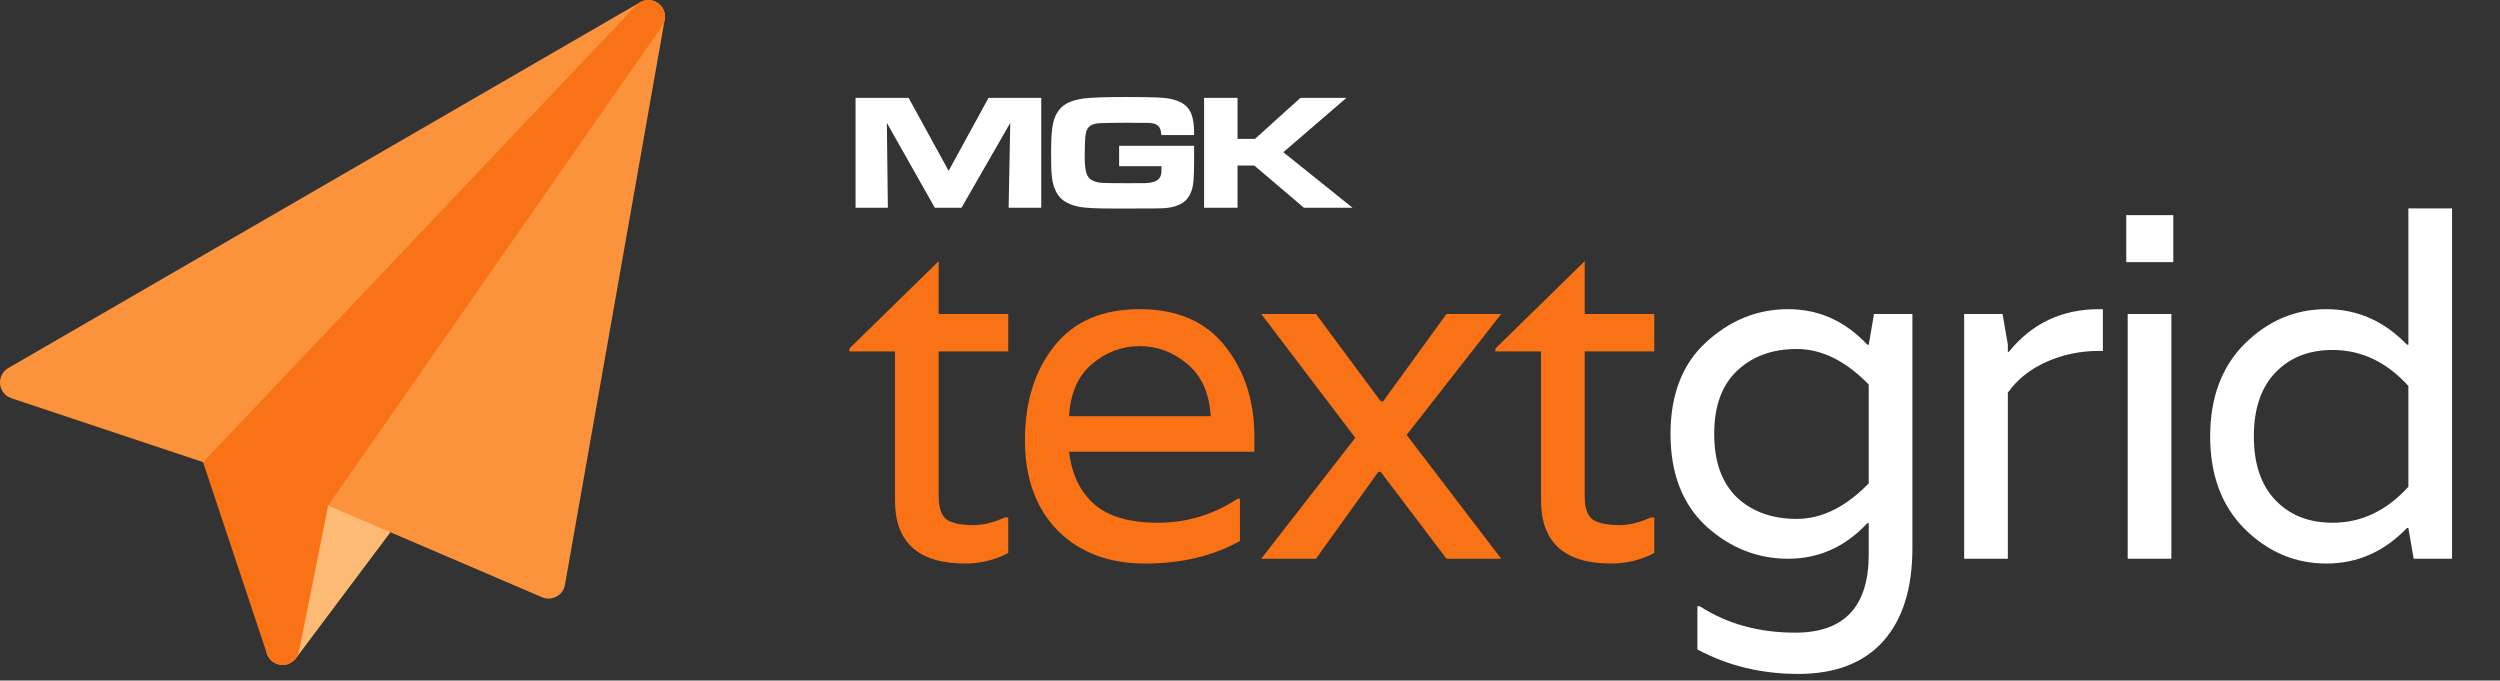 <svg width="349" height="95" viewBox="0 0 349 95" fill="none" xmlns="http://www.w3.org/2000/svg">
<rect x="0" y="0" width="349" height="95" fill="#333333" stroke="none"/>
<path d="M140.751 49.056H131.036V69.29C131.036 71.166 131.55 72.327 132.577 72.774C133.426 73.131 134.52 73.31 135.86 73.31C137.2 73.31 138.674 72.953 140.282 72.238H140.751V77.196C138.875 78.179 136.865 78.67 134.721 78.67C128.2 78.67 124.939 75.722 124.939 69.826V49.056H118.574V48.654L131.036 36.46V43.83H140.751V49.056ZM175.108 60.915V63.059H149.246C149.604 66.186 150.765 68.62 152.73 70.362C154.696 72.104 157.666 72.975 161.641 72.975C165.661 72.975 169.369 71.858 172.763 69.625H173.098V75.521C169.346 77.62 164.924 78.67 159.832 78.67C154.785 78.67 150.72 77.129 147.638 74.047C144.601 70.92 143.082 66.722 143.082 61.451C143.082 56.136 144.445 51.758 147.169 48.319C149.894 44.88 153.869 43.16 159.095 43.16C164.321 43.16 168.297 44.88 171.021 48.319C173.746 51.758 175.108 55.957 175.108 60.915ZM149.246 58.101H169.011C168.833 54.885 167.738 52.451 165.728 50.798C163.763 49.145 161.552 48.319 159.095 48.319C156.639 48.319 154.428 49.145 152.462 50.798C150.497 52.451 149.425 54.885 149.246 58.101ZM209.567 43.83L196.368 60.714L209.567 78H201.929L192.75 65.873H192.415L183.705 78H176.067L189.199 61.116L176.067 43.83H183.705L192.75 56.024H193.085L201.929 43.83H209.567ZM230.94 49.056H221.225V69.29C221.225 71.166 221.738 72.327 222.766 72.774C223.614 73.131 224.709 73.31 226.049 73.31C227.389 73.31 228.863 72.953 230.471 72.238H230.94V77.196C229.064 78.179 227.054 78.67 224.91 78.67C218.388 78.67 215.128 75.722 215.128 69.826V49.056H208.763V48.654L221.225 36.46V43.83H230.94V49.056Z" fill="#F97316"/>
<path d="M261.612 43.83H266.972V76.526C266.972 82.154 265.609 86.487 262.885 89.524C260.16 92.561 256.207 94.08 251.026 94.08C245.889 94.08 241.199 92.941 236.956 90.663V84.633H237.291C241.087 87.09 245.532 88.318 250.624 88.318C257.458 88.318 260.875 84.678 260.875 77.397V73.042H260.674C257.592 76.347 253.907 78 249.619 78C245.331 78 241.512 76.481 238.162 73.444C234.856 70.362 233.204 66.074 233.204 60.58C233.204 55.086 234.856 50.82 238.162 47.783C241.512 44.701 245.331 43.16 249.619 43.16C253.907 43.16 257.592 44.813 260.674 48.118H260.875L261.612 43.83ZM260.875 67.481V53.679C257.659 50.374 254.309 48.721 250.825 48.721C247.385 48.721 244.594 49.748 242.45 51.803C240.35 53.813 239.301 56.739 239.301 60.58C239.301 64.421 240.35 67.369 242.45 69.424C244.594 71.434 247.385 72.439 250.825 72.439C254.309 72.439 257.659 70.786 260.875 67.481ZM293.025 43.16H293.561V48.989H293.025C290.39 48.989 287.933 49.503 285.655 50.53C283.377 51.557 281.59 52.987 280.295 54.818V78H274.198V43.83H279.558L280.295 48.118V49.123H280.429C283.645 45.148 287.844 43.16 293.025 43.16ZM297.026 78V43.83H303.123V78H297.026ZM303.391 30.028V36.594H296.825V30.028H303.391ZM313.363 47.984C316.624 44.768 320.421 43.16 324.753 43.16C329.086 43.16 332.838 44.813 336.009 48.118H336.21V29.09H342.307V78H336.947L336.21 73.712H336.009C332.838 77.017 329.086 78.67 324.753 78.67C320.421 78.67 316.624 77.062 313.363 73.846C310.147 70.63 308.539 66.32 308.539 60.915C308.539 55.51 310.147 51.2 313.363 47.984ZM325.624 72.975C329.644 72.975 333.173 71.3 336.21 67.95V53.88C333.173 50.53 329.644 48.855 325.624 48.855C322.319 48.855 319.661 49.905 317.651 52.004C315.641 54.103 314.636 57.074 314.636 60.915C314.636 64.756 315.641 67.727 317.651 69.826C319.661 71.925 322.319 72.975 325.624 72.975Z" fill="white"/>
<path d="M119.436 29H123.944L123.806 17.155L130.499 29H134.225L141.033 17.155L140.803 29H145.357V13.659H137.997L132.431 23.848L126.842 13.659H119.436V29ZM166.696 18.857C166.719 15.637 165.96 14.441 163.591 13.843C162.625 13.613 161.291 13.544 157.105 13.544C154.184 13.544 152.321 13.613 151.263 13.751C149.285 14.027 148.204 14.648 147.514 15.844C146.916 16.925 146.732 18.236 146.732 21.525C146.732 24.377 146.847 25.458 147.307 26.493C147.836 27.758 148.825 28.471 150.504 28.839C151.47 29.046 152.827 29.115 156.346 29.115C160.877 29.115 162.28 29.092 162.763 29.046C164.695 28.839 165.776 28.149 166.305 26.723C166.604 25.895 166.696 24.998 166.696 22.468V20.352H156.231V23.204H162.142V23.457C162.142 23.871 162.142 23.94 162.119 24.124C162.05 24.883 161.59 25.32 160.67 25.481C160.118 25.573 160.118 25.573 157.68 25.573C153.678 25.573 153.586 25.55 152.942 25.366C151.746 24.998 151.424 24.239 151.424 21.709C151.424 20.72 151.47 19.317 151.539 18.903C151.654 17.845 152.114 17.385 153.172 17.224C153.517 17.178 155.426 17.132 157.358 17.132L159.014 17.155H160.187C161.544 17.155 162.073 17.615 162.119 18.857H166.696ZM168.091 29H172.76V23.112H175.106L182.029 29H188.814L179.154 21.249L187.963 13.659H181.546L175.198 19.386H172.76V13.659H168.091V29Z" fill="white"/>
<path d="M55.024 70.295L41.099 56.346C40.194 55.439 38.724 55.437 37.817 56.342C37.38 56.778 37.135 57.369 37.135 57.985V90.5C37.136 91.499 37.775 92.385 38.722 92.701C38.959 92.78 39.206 92.821 39.456 92.821C40.186 92.821 40.874 92.477 41.312 91.893L55.238 73.326C55.93 72.403 55.839 71.112 55.024 70.295Z" fill="#FDBA74"/>
<path d="M44.831 65.091L30.906 60.45C29.69 60.043 28.375 60.699 27.969 61.915C27.809 62.392 27.809 62.907 27.968 63.383L37.251 91.234C37.567 92.183 38.456 92.823 39.456 92.821H39.6C40.648 92.756 41.522 91.995 41.73 90.965L46.372 67.756C46.606 66.606 45.944 65.462 44.831 65.091Z" fill="#F97316"/>
<path d="M91.843 0.427C91.103 -0.09 90.131 -0.131 89.35 0.321L1.157 51.38C0.048 52.023 -0.329 53.443 0.313 54.552C0.598 55.042 1.051 55.411 1.589 55.59L43.271 69.487L75.671 83.375C76.849 83.879 78.213 83.332 78.717 82.153C78.787 81.99 78.838 81.819 78.869 81.644L92.794 2.734C92.952 1.846 92.581 0.946 91.843 0.427Z" fill="#FB923C"/>
<path d="M92.404 3.677C93.153 2.636 92.916 1.186 91.876 0.437C90.95 -0.23 89.675 -0.124 88.872 0.687L28.348 64.52L45.815 70.555L92.404 3.677Z" fill="#F97316"/>
</svg>
